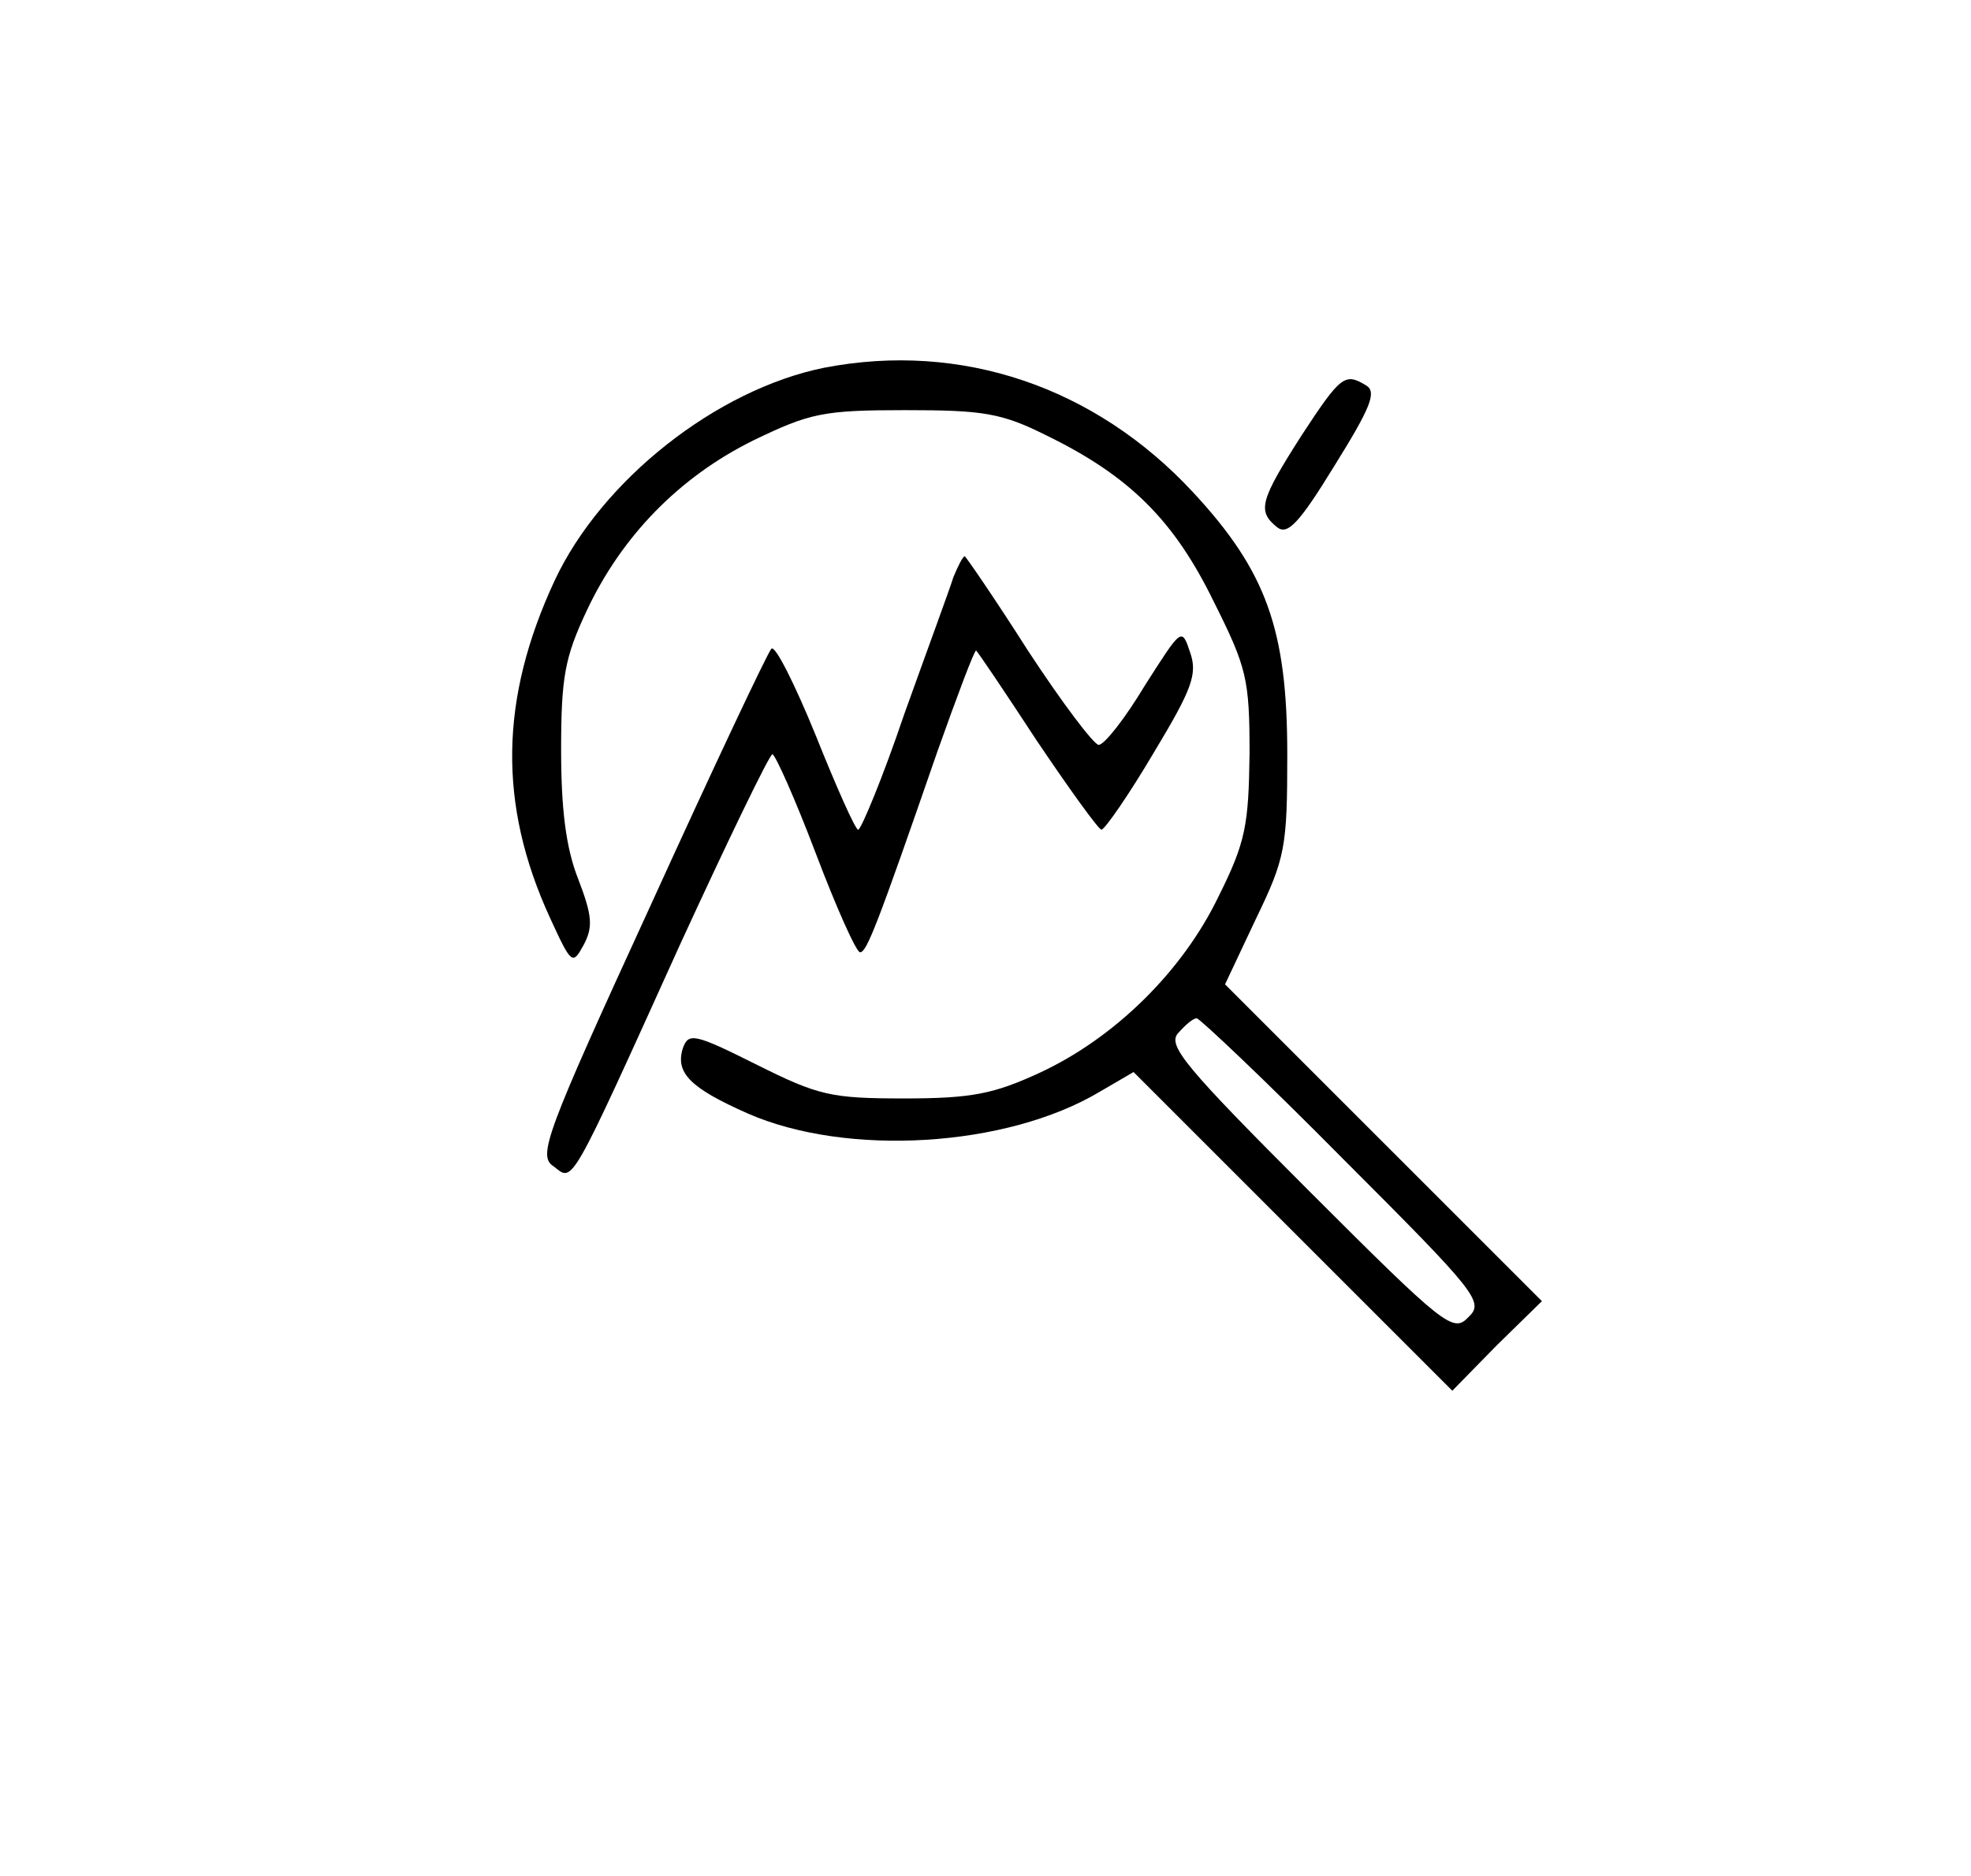 <?xml version="1.0" standalone="no"?>
<!DOCTYPE svg PUBLIC "-//W3C//DTD SVG 20010904//EN"
 "http://www.w3.org/TR/2001/REC-SVG-20010904/DTD/svg10.dtd">
<svg version="1.0" xmlns="http://www.w3.org/2000/svg"
 width="209pt" height="199pt" viewBox="0 0 209 199"
 preserveAspectRatio="xMidYMid meet">

<g transform="translate(0,199) scale(0.1,-0.1)"
fill="#000000" stroke="none">
<path d="M874 1600 c-114 -23 -236 -119 -286 -226 -58 -125 -60 -237 -5 -357
23 -50 24 -51 36 -29 10 19 9 31 -6 70 -13 33 -18 74 -18 137 0 77 4 98 27
147 37 79 98 142 177 181 60 29 74 32 161 32 83 0 102 -3 150 -27 88 -43 135
-90 177 -176 35 -70 38 -82 38 -161 -1 -76 -4 -94 -33 -152 -38 -79 -110 -150
-190 -187 -48 -22 -71 -27 -143 -27 -78 0 -91 3 -157 36 -66 33 -72 34 -78 17
-8 -26 8 -42 69 -69 105 -46 274 -36 373 23 l36 21 169 -169 169 -169 47 48
48 47 -168 168 -168 168 33 70 c31 64 33 76 33 174 0 132 -22 194 -100 278
-104 112 -246 160 -391 132z m551 -840 c142 -142 149 -151 132 -167 -16 -17
-25 -10 -169 134 -131 131 -150 154 -139 167 8 9 16 16 20 16 3 0 74 -67 156
-150z"/>
<path d="M1380 1528 c-44 -69 -47 -80 -26 -97 11 -9 23 3 61 65 38 61 45 78
34 85 -23 14 -27 11 -69 -53z"/>
<path d="M1011 1378 c-4 -13 -28 -78 -52 -145 -23 -68 -46 -123 -49 -123 -3 0
-23 45 -45 100 -22 54 -43 96 -47 92 -4 -4 -62 -127 -128 -272 -112 -244 -120
-266 -103 -277 21 -16 15 -28 134 235 51 111 95 202 98 202 3 0 24 -47 46
-105 22 -58 43 -105 47 -105 7 0 18 28 82 213 21 59 39 107 41 107 1 0 30 -43
64 -95 35 -52 66 -95 69 -95 4 1 29 37 55 81 41 68 47 84 39 107 -9 27 -9 26
-48 -35 -21 -35 -43 -63 -49 -63 -5 0 -39 45 -75 100 -35 55 -66 100 -67 100
-2 0 -7 -10 -12 -22z"/>
</g>
</svg>
